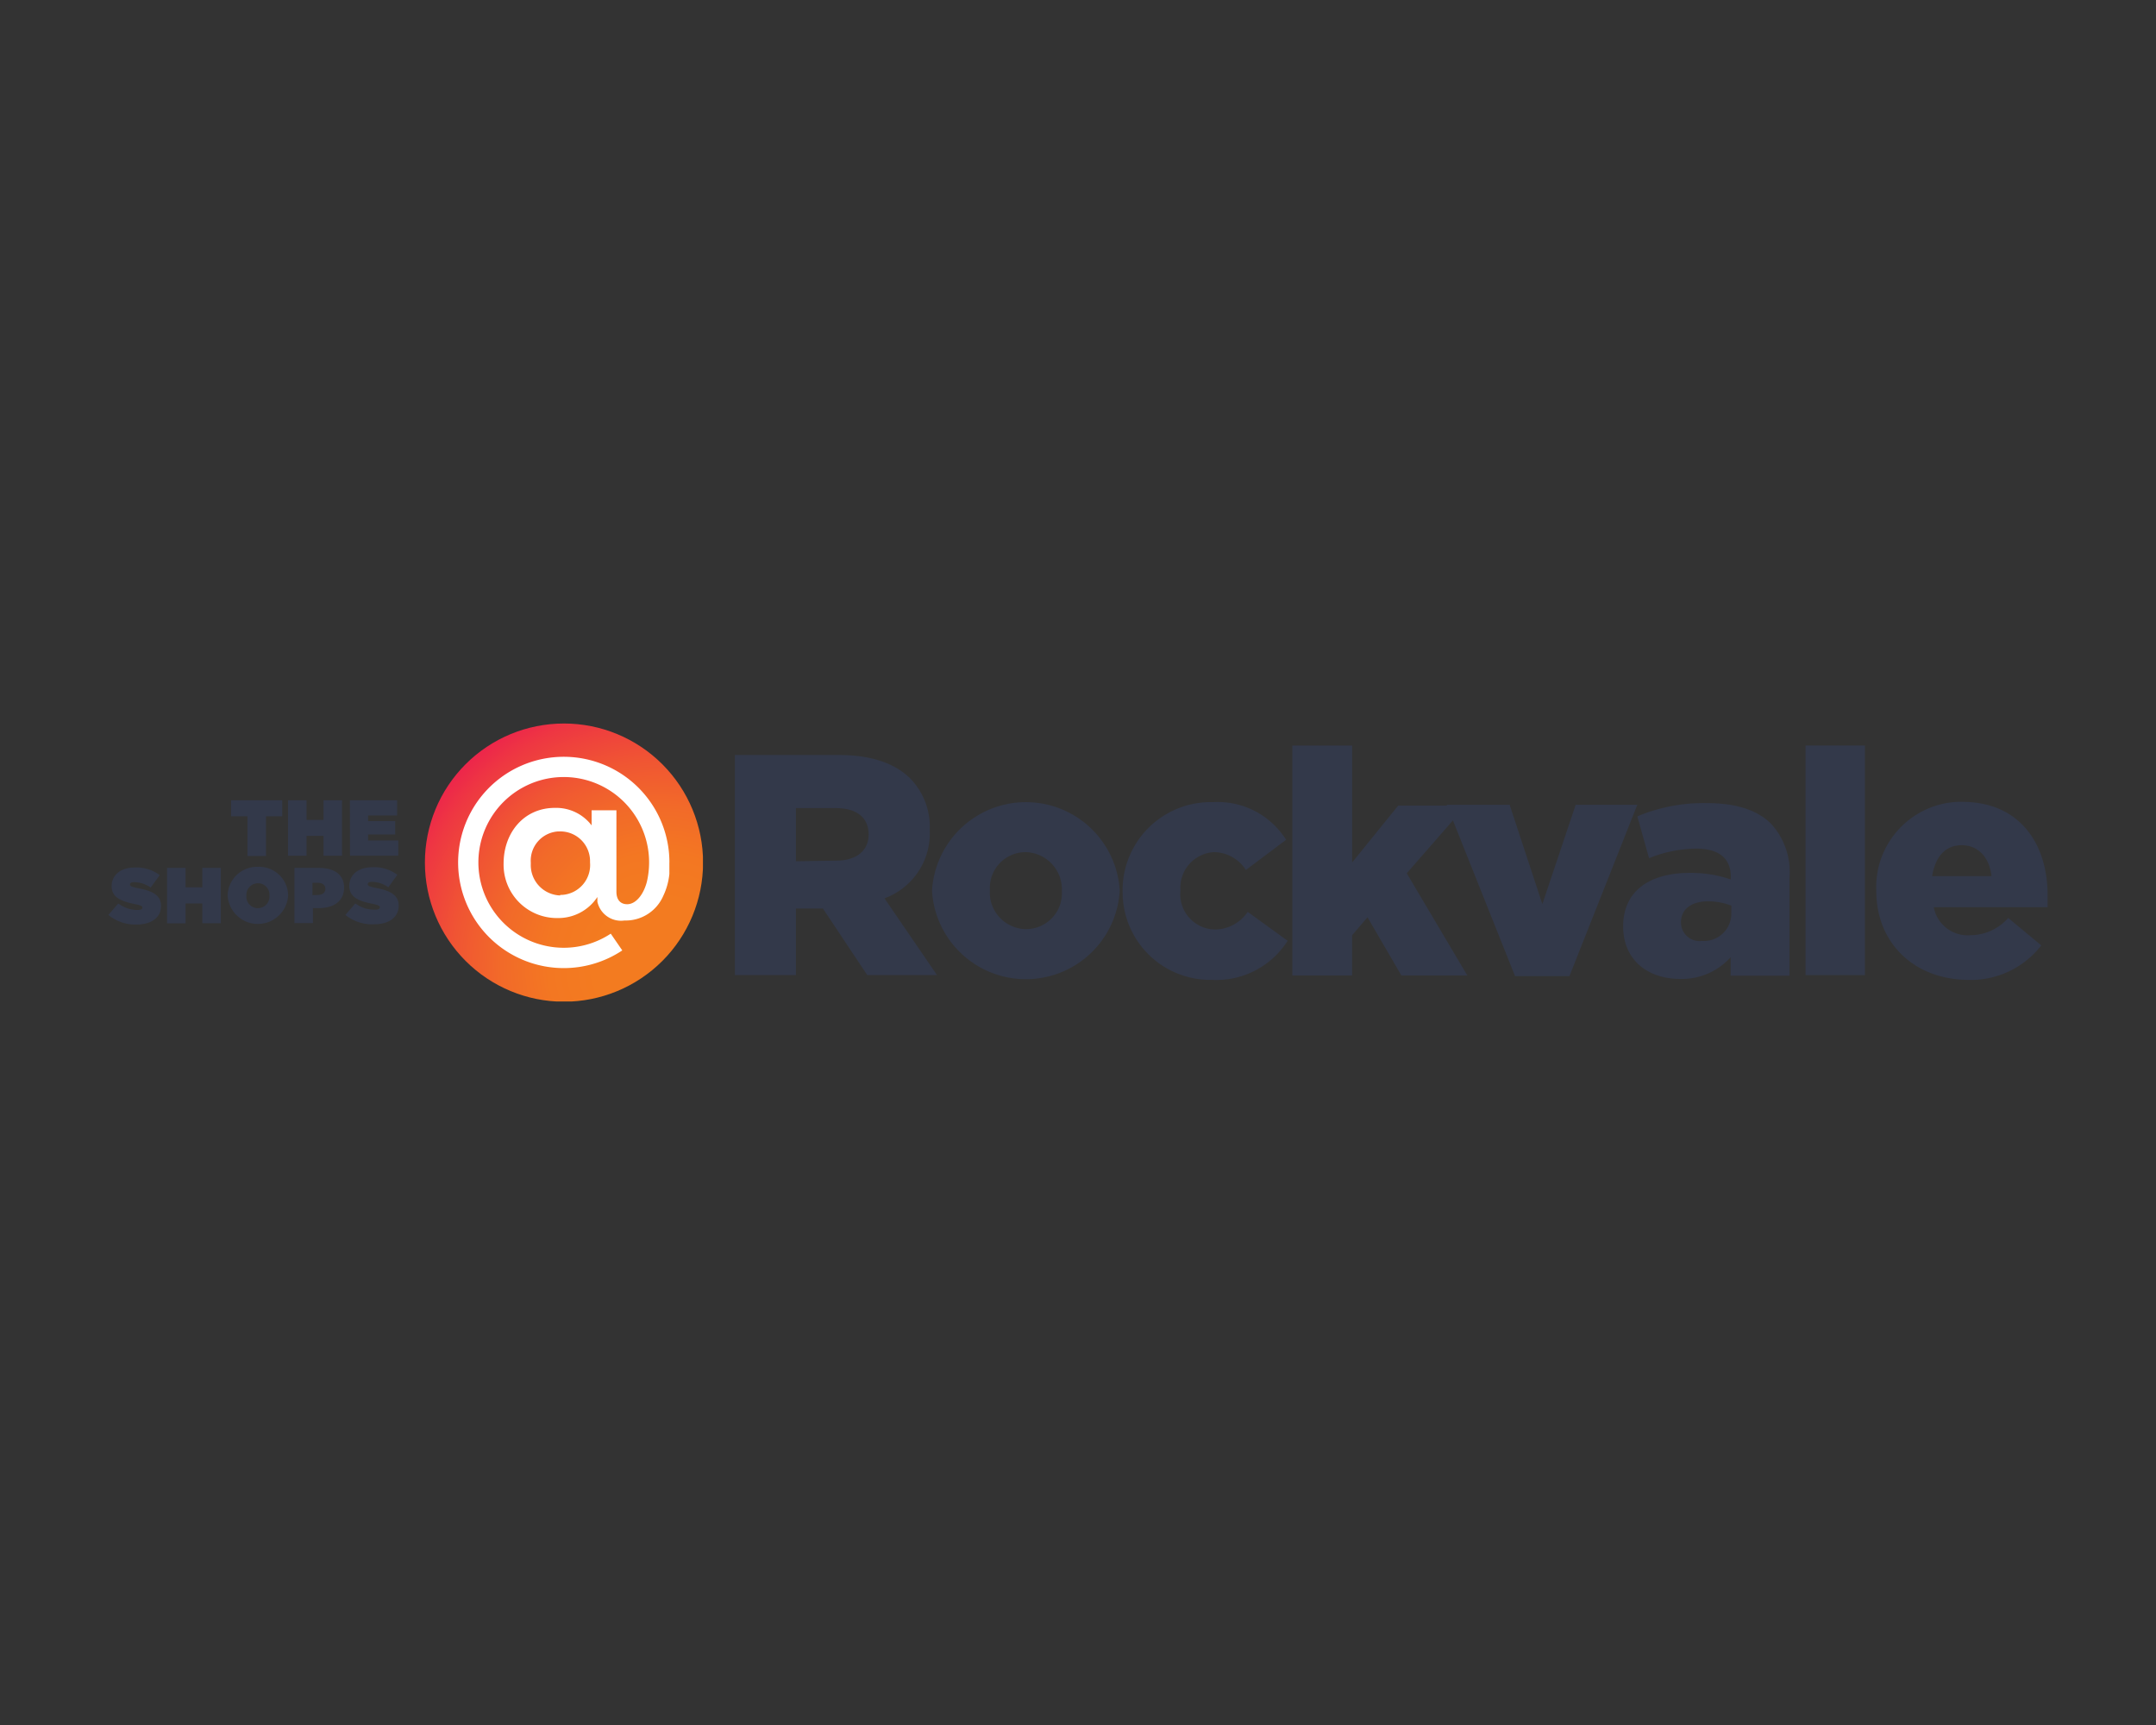 <svg id="Layer_1" data-name="Layer 1" xmlns="http://www.w3.org/2000/svg" xmlns:xlink="http://www.w3.org/1999/xlink" viewBox="0 0 1000 800"><rect x="0" y="0" width="1000" height="800" fill="#333333" stroke="none"/><defs><style>.cls-1{fill:none;}.cls-2{fill:#33394a;}.cls-3{clip-path:url(#clip-path);}.cls-4{fill:url(#radial-gradient);}.cls-5{fill:#fff;}</style><clipPath id="clip-path"><path class="cls-1" d="M197.08,400a64.51,64.51,0,1,0,64.56-64.46h-.11A64.45,64.45,0,0,0,197.08,400h0"/></clipPath><radialGradient id="radial-gradient" cx="-1328.38" cy="-2267.96" r="243.65" gradientTransform="matrix(0.56, 0, 0, -0.56, 1050.2, -822.39)" gradientUnits="userSpaceOnUse"><stop offset="0.22" stop-color="#f37b20"/><stop offset="0.38" stop-color="#f37722"/><stop offset="0.54" stop-color="#f26a29"/><stop offset="0.7" stop-color="#f05533"/><stop offset="0.87" stop-color="#ee3742"/><stop offset="1" stop-color="#ec1b50"/></radialGradient></defs><g id="Shops_Rockvale" data-name="Shops @ Rockvale"><path class="cls-2" d="M340.84,350.14h48.1c15.61,0,26.4,4.06,33.3,10.95a32.08,32.08,0,0,1,9,23.79v.26a32.06,32.06,0,0,1-21,31.48l24.37,35.6H402.25l-20.58-30.9h-12.5v30.9H340.84Zm46.93,49c9.46,0,15.12-4.64,15.12-12.13h0c0-8.17-5.93-12.24-15.28-12.24H369.17v24.64Z"/><path class="cls-2" d="M432.29,413.15h0a43.61,43.61,0,0,1,87.06-.32v.32a43.61,43.61,0,0,1-87.06,0Zm60.23,0h0A17.27,17.27,0,0,0,476,395.2h-.34a16.57,16.57,0,0,0-16.55,16.59c0,.35,0,.7,0,1.05v.32a17,17,0,0,0,16.33,17.73h.45a16.63,16.63,0,0,0,16.66-16.58C492.56,413.92,492.54,413.53,492.52,413.15Z"/><path class="cls-2" d="M520.68,413.15h0A40.88,40.88,0,0,1,561.28,372c.52,0,1.05,0,1.57,0a37.42,37.42,0,0,1,33.67,17.47l-18.65,14a17.8,17.8,0,0,0-14.75-8.28,16.51,16.51,0,0,0-15.62,17.36c0,.09,0,.18,0,.28v.32A16.36,16.36,0,0,0,562.24,431c.43,0,.87.06,1.31.07a18.5,18.5,0,0,0,15.17-8.18l18.5,13.42a39.1,39.1,0,0,1-35,18.12,40.67,40.67,0,0,1-41.52-39.81C520.68,414.12,520.68,413.63,520.68,413.15Z"/><path class="cls-2" d="M599.41,345.75h27.73V400l21.38-26.4h31.37L652.48,405l28.11,47.41H650l-15.72-27-7.16,8.34v18.65H599.41Z"/><path class="cls-2" d="M671,373.22H700.2l15.18,46.07,15.45-46.07h28.59L727.94,452.7H702.71Z"/><path class="cls-2" d="M752.85,429.61h0c0-16.46,12.39-24.8,30.94-24.8a57.71,57.71,0,0,1,19,3.05v-1.29c0-8.33-5.34-13-16-13A59.4,59.4,0,0,0,764.87,398l-5.45-19.4a79.64,79.64,0,0,1,32.07-6.15c14.11,0,23.78,3.37,30,9.62A33,33,0,0,1,830,407.16v45.32H802.71v-8.55A30.43,30.43,0,0,1,779.35,454C764.23,454,752.85,445.21,752.85,429.61Zm50.18-6V420a30.28,30.28,0,0,0-10.69-2c-8,0-12.67,3.79-12.67,9.78h0a8.67,8.67,0,0,0,8.64,8.68,8.89,8.89,0,0,0,1.15-.08A12.71,12.71,0,0,0,803,424.51C803,424.21,803,423.92,803,423.62Z"/><path class="cls-2" d="M837.45,345.75H865V452.22H837.45Z"/><path class="cls-2" d="M870.26,413.15h0A39.57,39.57,0,0,1,908,371.87c.69,0,1.38,0,2.07,0,27.15,0,39.65,20,39.65,43.19v5.66h-52.8a16,16,0,0,0,17.05,13,23.47,23.47,0,0,0,17.48-8l15.34,12.72a41.31,41.31,0,0,1-34.16,16C887.74,454.14,870.26,437.36,870.26,413.15Zm53.45-6.84c-1-8.77-6.26-14.33-13.84-14.33s-12.24,5.35-13.69,14.33Z"/><path class="cls-2" d="M114.77,378.57h-7.59v-7.43h23.73v7.43h-7.53V397h-8.61Z"/><path class="cls-2" d="M133.59,371.14h8.6v9.09h7.86v-9.09h8.6v25.71h-8.6v-9.2h-7.86v9.2h-8.6Z"/><path class="cls-2" d="M162.28,371.14H184.2v7.05H170.73v2.62h12.56V387H170.73v2.78h14v7.06h-22.4Z"/><path class="cls-2" d="M50.27,424.32,54.86,419a14.64,14.64,0,0,0,9,3c1.55,0,2.19-.38,2.19-1.07h0c0-.7-.8-1.13-3.58-1.66-5.72-1.18-10.69-2.83-10.69-8.28h0c0-4.87,3.8-8.66,10.69-8.66a17.78,17.78,0,0,1,11.6,3.53l-4.17,5.77a13.56,13.56,0,0,0-7.75-2.51c-1.28,0-1.87.42-1.87,1.06h0c0,.7.69,1.13,3.42,1.66,6.57,1.23,11,3.1,11,8.29h0c0,5.34-4.44,8.65-11.33,8.65A19.68,19.68,0,0,1,50.27,424.32Z"/><path class="cls-2" d="M77.47,402.51h8.6v9h7.75v-9h8.61v25.66H93.82V419H86.07v9.2h-8.6Z"/><path class="cls-2" d="M105.58,415.39h0A13.63,13.63,0,0,1,119.41,402h.23a13.47,13.47,0,0,1,14,12.92c0,.15,0,.29,0,.44h0a14.06,14.06,0,0,1-28.06,0Zm19.4,0h0a5.34,5.34,0,0,0-4.9-5.75l-.44,0a5.34,5.34,0,0,0-5.36,5.33c0,.13,0,.26,0,.39h0a5.34,5.34,0,0,0,4.84,5.8,4.35,4.35,0,0,0,.51,0,5.34,5.34,0,0,0,5.36-5.32C125,415.69,125,415.54,125,415.39Z"/><path class="cls-2" d="M136.58,402.51h11.54c6.84,0,11.49,3.05,11.49,9.14h0c0,6.2-4.75,9.51-11.65,9.51h-2.83v6.95h-8.55Zm10.69,12.56c2.19,0,3.63-1,3.63-2.83h0c0-1.87-1.34-2.83-3.63-2.83h-2.35v5.71Z"/><path class="cls-2" d="M160.2,424.32l4.6-5.35a14.67,14.67,0,0,0,9.19,2.89c1.55,0,2.19-.38,2.19-1.07h0c0-.69-.8-1.12-3.53-1.66C166.88,418,162,416.3,162,410.85h0c0-4.86,3.85-8.66,10.69-8.66a17.65,17.65,0,0,1,11.6,3.53l-4.17,5.77a13.35,13.35,0,0,0-7.69-2.51c-1.29,0-1.87.43-1.87,1.07h0c0,.69.69,1.12,3.42,1.65,6.52,1.23,10.95,3.1,10.95,8.29h0c0,5.34-4.43,8.66-11.33,8.66A19.77,19.77,0,0,1,160.2,424.32Z"/><g class="cls-3"><rect class="cls-4" x="197.08" y="335.49" width="128.96" height="128.96"/></g><path class="cls-5" d="M310.49,400a49,49,0,1,0-21.86,40.77L283.28,433A39.59,39.59,0,1,1,300,409.09c-1.71,6.3-5.35,10.26-9.09,10.26-2.88,0-5-1.77-5-5.83V375.79H274.41v7a20.68,20.68,0,0,0-17.05-8.12c-14.37,0-23.78,11.54-23.78,25.81a24.74,24.74,0,0,0,24.2,25.28h.76A21.68,21.68,0,0,0,277.08,416v2.19a11.22,11.22,0,0,0,12.56,8.71,19,19,0,0,0,18-11.43,30.8,30.8,0,0,0,2.83-10.16v-1.23h0v-3.79h0V400m-50.66,15.28a14.11,14.11,0,0,1-13.62-14.58c0-.24,0-.47,0-.7a13.58,13.58,0,0,1,12.69-14.41l.62,0a13.78,13.78,0,0,1,14.17,13.39c0,.35,0,.69,0,1A13.89,13.89,0,0,1,261.05,415c-.41,0-.82.05-1.23.05"/></g></svg>